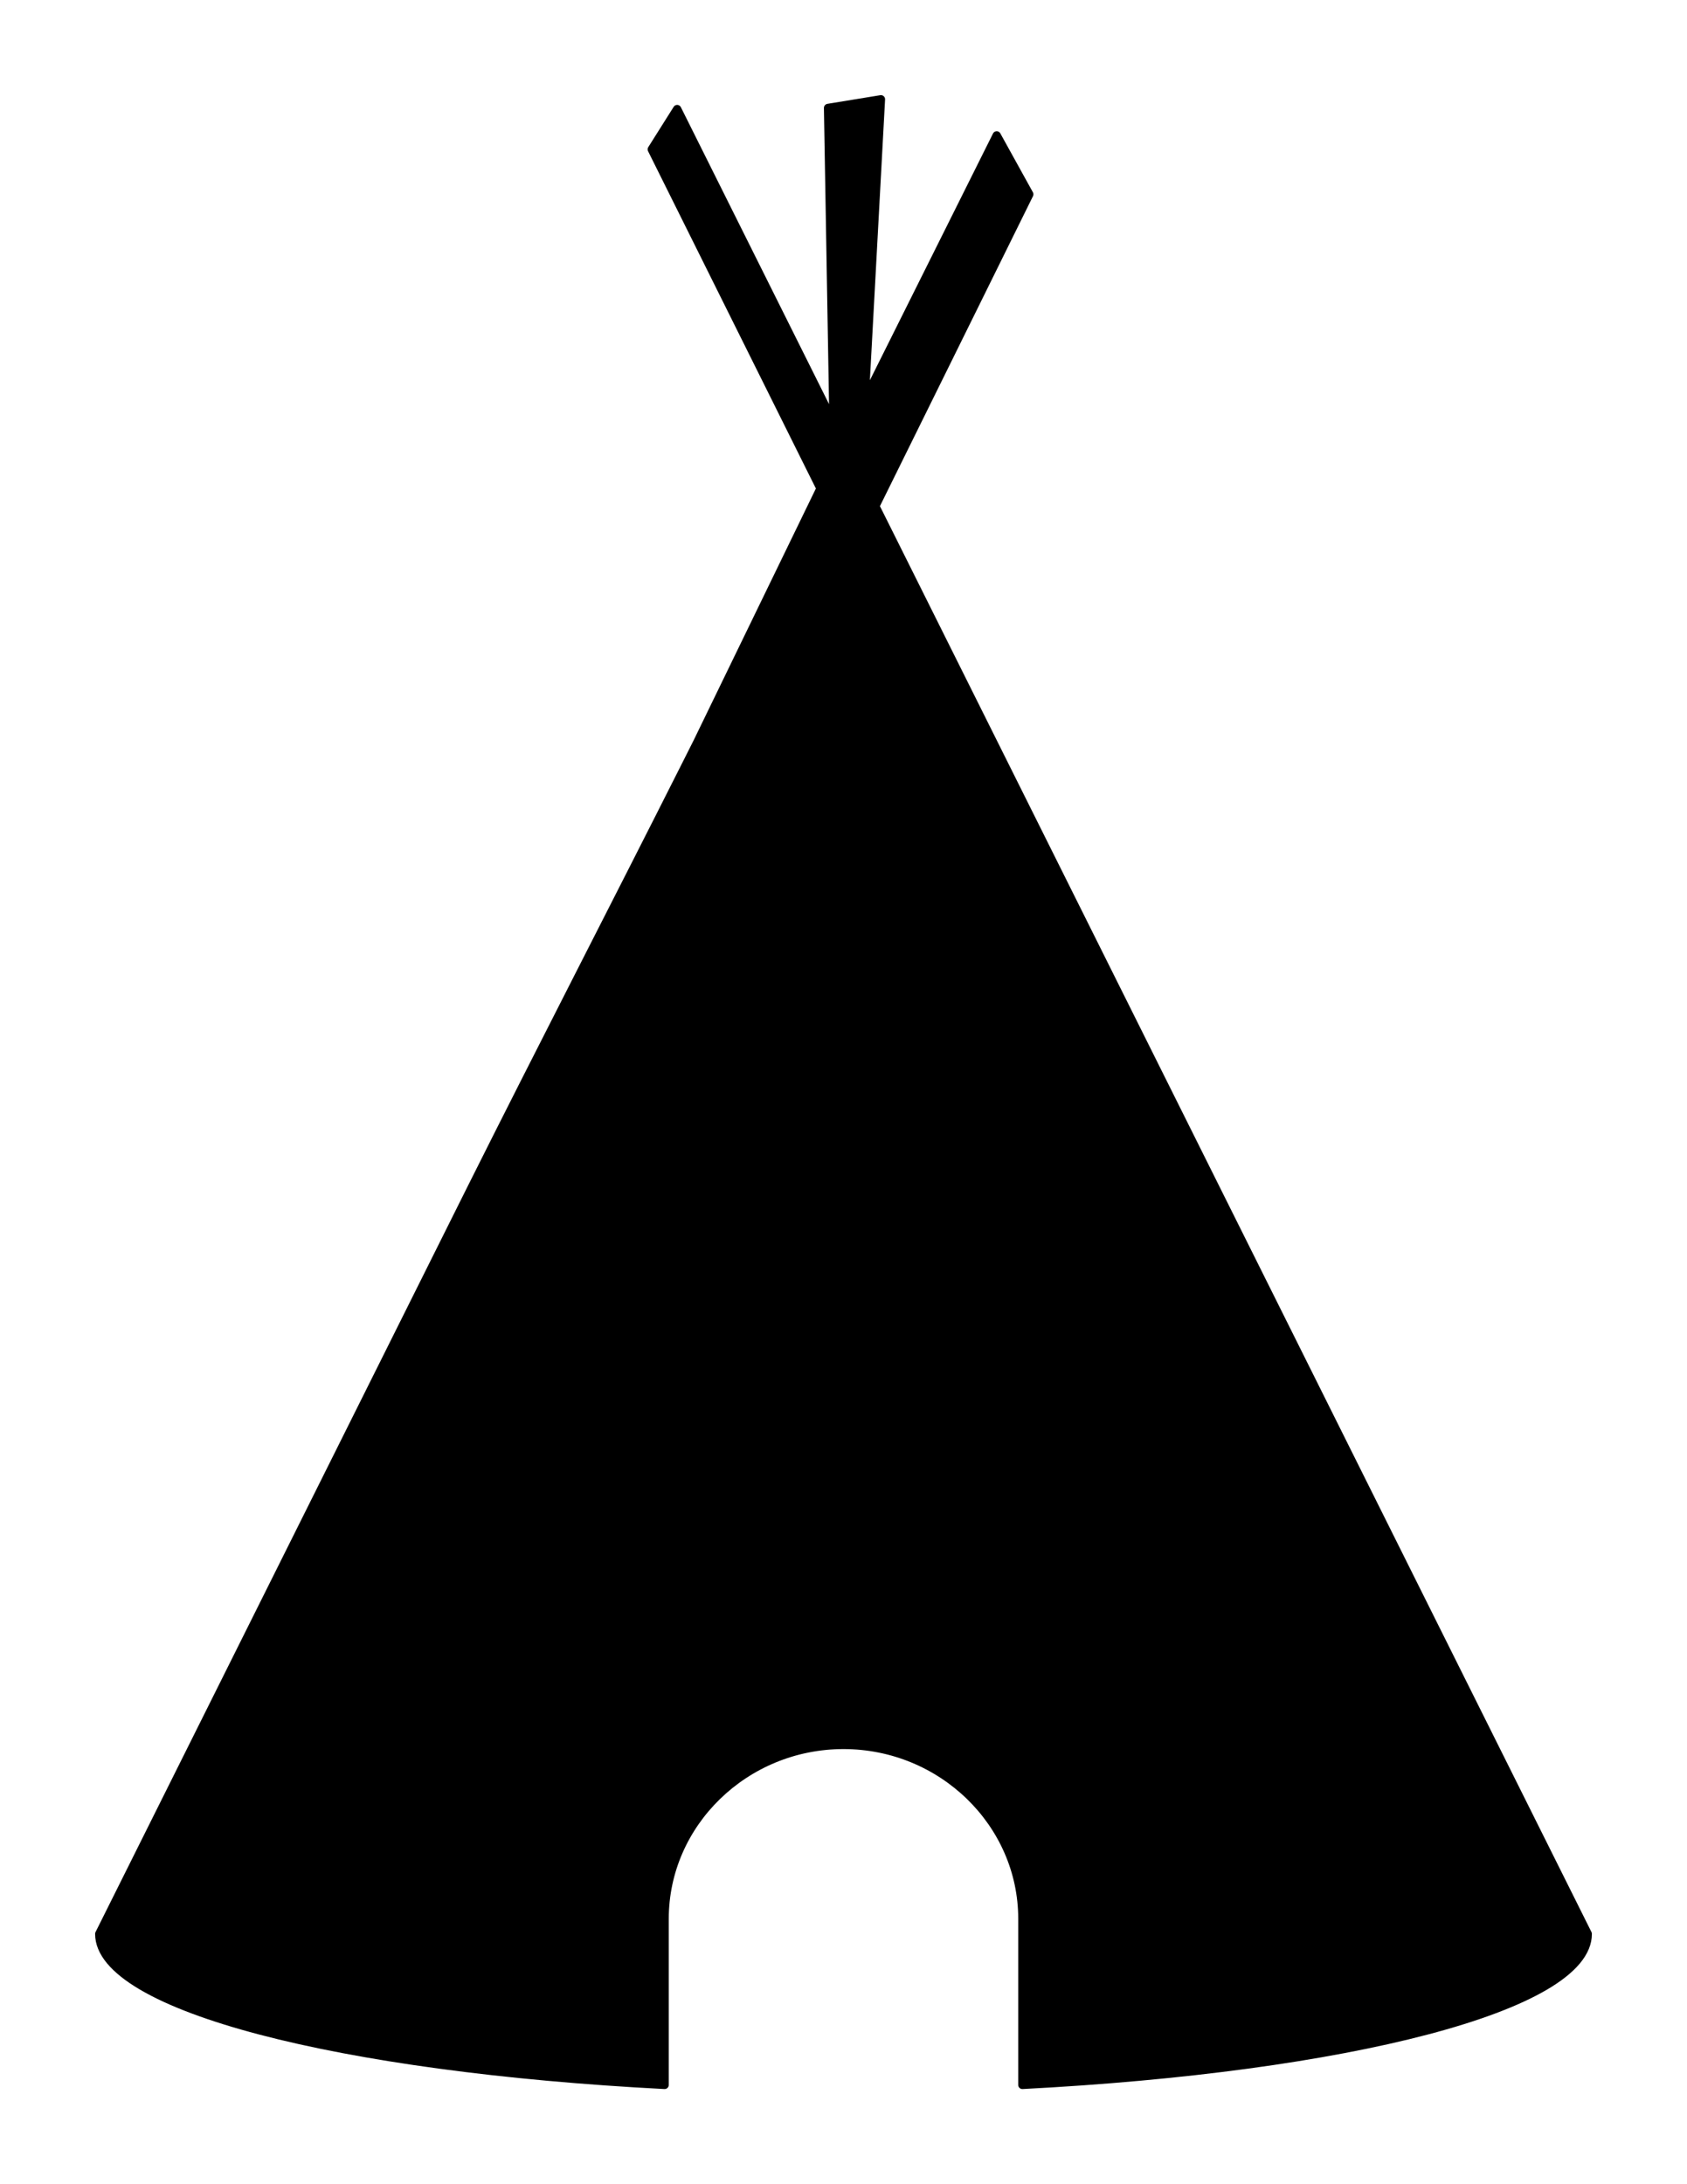 <?xml version="1.0" encoding="utf-8"?>
<!-- Generator: Adobe Illustrator 15.1.0, SVG Export Plug-In . SVG Version: 6.00 Build 0)  -->
<!DOCTYPE svg PUBLIC "-//W3C//DTD SVG 1.1//EN" "http://www.w3.org/Graphics/SVG/1.1/DTD/svg11.dtd">
<svg version="1.1" id="Layer_1" xmlns="http://www.w3.org/2000/svg" xmlns:xlink="http://www.w3.org/1999/xlink" x="0px" y="0px"
	 width="612px" height="792px" viewBox="0 0 612 792" enable-background="new 0 0 612 792" xml:space="preserve">
<path fill-rule="evenodd" clip-rule="evenodd" stroke="#000000" stroke-width="3" stroke-linecap="round" stroke-linejoin="round" stroke-miterlimit="22.926" d="
	M328.847,206.172L441,430.827c45,90.14,90,180.279,135,270.419l0,0c0,26.475-87.341,48.685-205.113,54.754v-60.248
	c0-34.664-29.198-63.026-64.886-63.026H306c-35.688,0-64.887,28.362-64.887,63.026V756C123.34,749.931,36,727.721,36,701.246l0,0
	l135-270.419c25.795-51.531,52.341-102.895,78.288-154.391c1.23-2.441,2.458-4.883,3.686-7.324l0,0l44.682-91.987L236.443,54.156
	l9.216-14.617l56.706,113.588l-1.968-113.995L319.584,36l-5.898,109.014l47.89-95.928l11.824,21.369l-55.855,113.078
	L328.847,206.172L328.847,206.172z M333.19,214.875l-4.344-8.703"/>
</svg>
